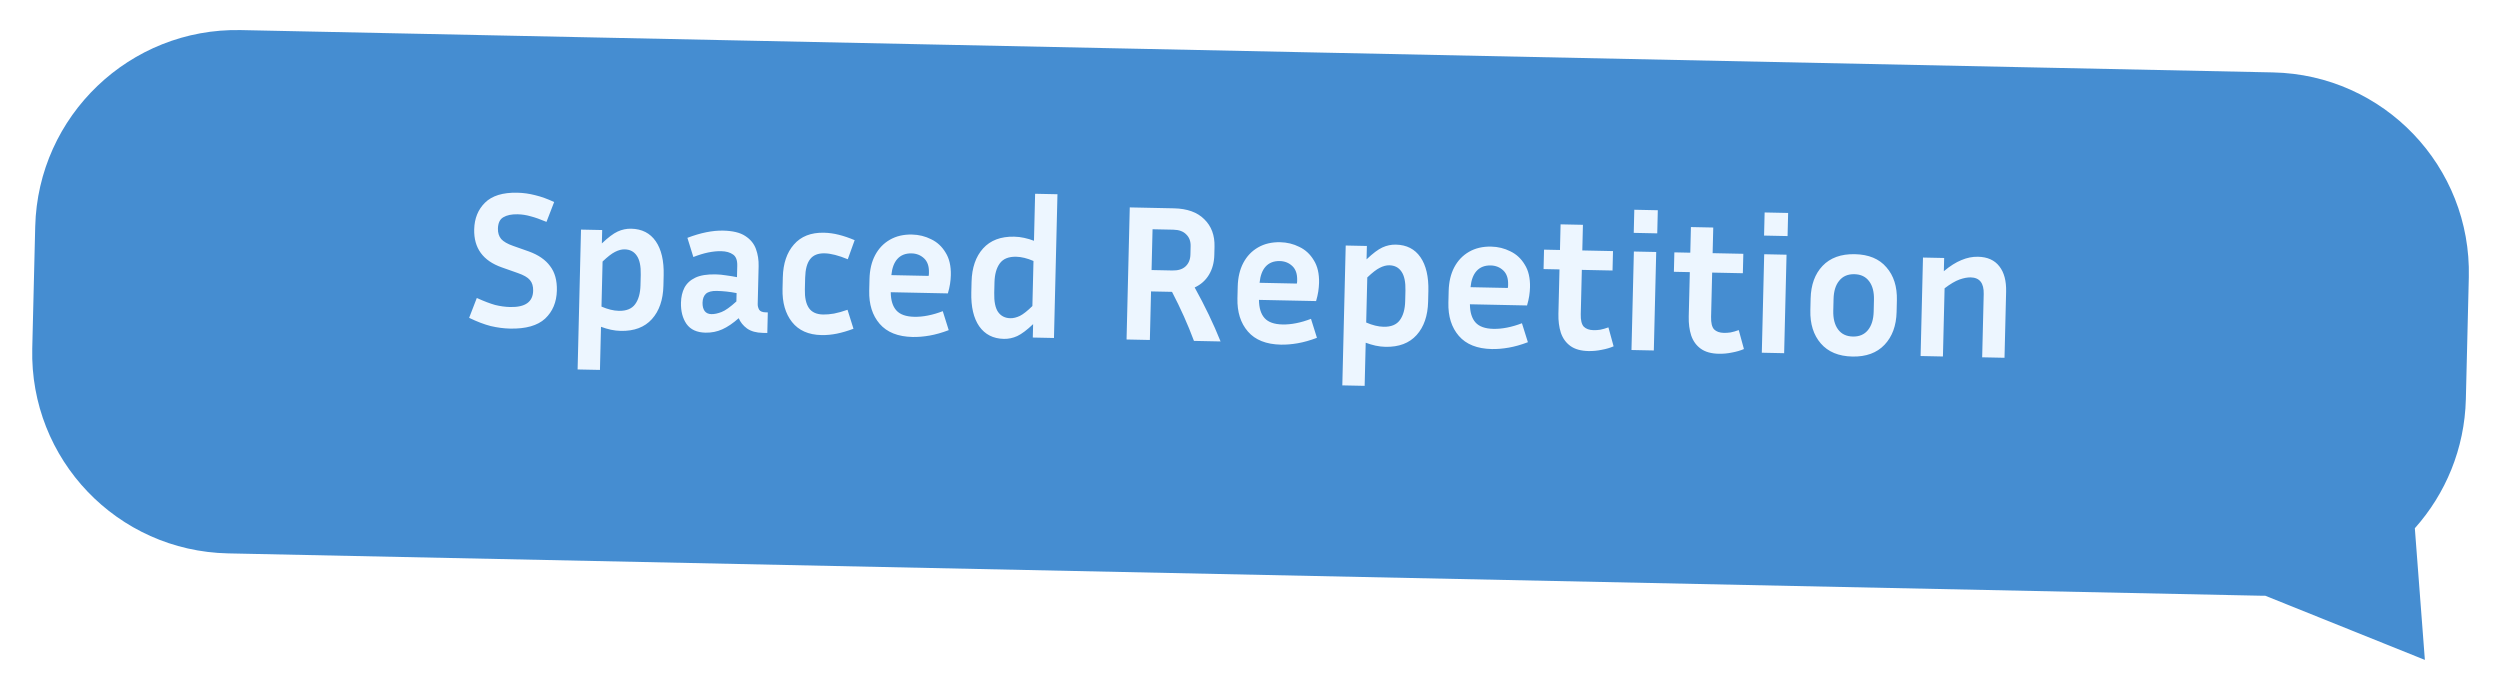<svg width="386" height="106" viewBox="0 0 386 106" fill="none" xmlns="http://www.w3.org/2000/svg">
<g filter="url(#filter0_d_13_113)">
<path d="M350.944 7.18C368.061 7.536 381.601 21.7 381.185 38.816L380.728 57.632C380.542 65.294 377.589 72.248 372.85 77.561L374.4 97.889L349.762 87.983C349.503 87.984 349.243 87.983 348.982 87.977L35.221 81.443C18.104 81.086 4.565 66.922 4.98 49.807L5.437 30.991C5.853 13.875 20.066 0.289 37.183 0.645L350.944 7.18Z" fill="#458DD1"/>
</g>
<path d="M78.776 47.405C81.096 47.453 82.277 46.617 82.318 44.898C82.335 44.198 82.169 43.645 81.819 43.237C81.488 42.83 80.857 42.467 79.924 42.148L77.485 41.287C74.569 40.266 73.146 38.306 73.216 35.407C73.257 33.727 73.81 32.358 74.876 31.3C75.963 30.223 77.626 29.707 79.865 29.754C80.805 29.773 81.732 29.903 82.647 30.142C83.562 30.361 84.534 30.711 85.562 31.193L84.377 34.259C83.427 33.859 82.614 33.572 81.938 33.398C81.282 33.204 80.604 33.1 79.904 33.085C78.985 33.066 78.251 33.221 77.703 33.55C77.175 33.859 76.901 34.443 76.88 35.303C76.864 35.943 77.031 36.476 77.381 36.904C77.751 37.311 78.363 37.664 79.216 37.962L81.656 38.823C83.123 39.354 84.215 40.106 84.932 41.082C85.669 42.037 86.018 43.295 85.981 44.854C85.937 46.654 85.332 48.101 84.165 49.197C82.998 50.273 81.195 50.786 78.756 50.735C77.796 50.715 76.799 50.584 75.764 50.343C74.75 50.081 73.64 49.658 72.434 49.073L73.619 46.007C74.727 46.51 75.669 46.87 76.444 47.086C77.239 47.283 78.017 47.389 78.776 47.405ZM95.839 51.091C95.339 51.08 94.831 51.02 94.313 50.909C93.816 50.799 93.309 50.648 92.794 50.457L92.632 57.115L89.183 57.044L89.707 35.45L92.977 35.518L92.926 37.587C93.889 36.667 94.704 36.054 95.372 35.748C96.039 35.442 96.733 35.296 97.453 35.311C99.112 35.346 100.377 35.992 101.247 37.251C102.117 38.509 102.524 40.258 102.47 42.497L102.431 44.117C102.378 46.296 101.786 48.014 100.655 49.271C99.524 50.527 97.919 51.134 95.839 51.091ZM96.445 38.501C95.985 38.491 95.492 38.621 94.965 38.89C94.459 39.139 93.817 39.636 93.038 40.38L92.87 47.338C93.84 47.758 94.735 47.977 95.554 47.994C96.714 48.018 97.553 47.676 98.07 46.966C98.588 46.257 98.861 45.282 98.891 44.043L98.931 42.423C98.963 41.084 98.757 40.099 98.312 39.47C97.887 38.841 97.265 38.518 96.445 38.501ZM117.782 51.398C116.762 51.377 115.947 51.15 115.338 50.717C114.748 50.284 114.321 49.755 114.056 49.13C113.177 49.911 112.332 50.484 111.523 50.847C110.714 51.211 109.85 51.383 108.93 51.363C107.59 51.336 106.611 50.885 105.992 50.012C105.393 49.139 105.11 48.043 105.142 46.724C105.163 45.844 105.342 45.077 105.678 44.424C106.034 43.752 106.597 43.233 107.366 42.869C108.135 42.505 109.179 42.337 110.499 42.364C111.019 42.375 111.558 42.426 112.116 42.518C112.674 42.59 113.232 42.681 113.79 42.793L113.833 41.023C113.853 40.184 113.637 39.609 113.184 39.299C112.732 38.97 112.116 38.797 111.336 38.781C110.736 38.768 110.075 38.835 109.351 38.98C108.647 39.125 107.881 39.359 107.053 39.682L106.135 36.722C108.174 35.944 110.014 35.573 111.653 35.607C113.133 35.638 114.267 35.911 115.054 36.428C115.862 36.945 116.416 37.616 116.716 38.443C117.016 39.269 117.155 40.152 117.132 41.092L116.99 46.94C116.982 47.24 117.055 47.532 117.209 47.815C117.382 48.079 117.719 48.216 118.219 48.226L118.549 48.233L118.472 51.412L117.782 51.398ZM108.472 46.733C108.459 47.273 108.569 47.705 108.801 48.03C109.034 48.335 109.38 48.492 109.84 48.502C110.3 48.511 110.823 48.402 111.408 48.174C111.994 47.947 112.757 47.402 113.699 46.542L113.73 45.252C112.694 45.05 111.677 44.939 110.677 44.918C109.897 44.902 109.333 45.05 108.986 45.363C108.658 45.677 108.487 46.133 108.472 46.733ZM124.315 42.892L124.272 44.661C124.241 45.941 124.448 46.906 124.892 47.555C125.337 48.204 126.069 48.54 127.088 48.561C127.588 48.571 128.15 48.523 128.772 48.416C129.416 48.289 130.111 48.094 130.857 47.829L131.776 50.759C130.868 51.1 130.012 51.352 129.207 51.516C128.403 51.679 127.611 51.752 126.831 51.736C124.832 51.695 123.318 51.023 122.289 49.721C121.26 48.419 120.772 46.709 120.823 44.59L120.866 42.82C120.918 40.681 121.489 38.992 122.579 37.755C123.67 36.497 125.216 35.889 127.215 35.931C127.975 35.947 128.743 36.053 129.518 36.249C130.293 36.445 131.107 36.722 131.959 37.08L130.897 40.028C129.471 39.439 128.278 39.134 127.318 39.114C126.298 39.092 125.55 39.397 125.075 40.027C124.6 40.637 124.347 41.592 124.315 42.892ZM146.483 50.975C145.433 51.373 144.446 51.653 143.521 51.814C142.597 51.974 141.725 52.046 140.905 52.029C138.646 51.982 136.952 51.307 135.823 50.003C134.695 48.699 134.156 46.988 134.207 44.868L134.251 43.069C134.286 41.649 134.575 40.425 135.121 39.396C135.666 38.367 136.425 37.573 137.399 37.013C138.373 36.453 139.51 36.187 140.809 36.214C141.869 36.236 142.854 36.477 143.763 36.936C144.692 37.375 145.436 38.061 145.993 38.992C146.571 39.905 146.843 41.071 146.809 42.49C146.799 42.91 146.758 43.359 146.686 43.838C146.615 44.297 146.503 44.784 146.35 45.301L137.532 45.118C137.542 46.358 137.83 47.294 138.394 47.926C138.959 48.558 139.881 48.887 141.161 48.914C141.841 48.928 142.543 48.863 143.267 48.718C144.01 48.573 144.776 48.349 145.564 48.045L146.483 50.975ZM140.739 39.123C139.819 39.104 139.092 39.389 138.557 39.978C138.043 40.547 137.733 41.381 137.626 42.479L143.385 42.599C143.408 42.499 143.42 42.41 143.422 42.33C143.424 42.23 143.426 42.14 143.428 42.06C143.452 41.1 143.199 40.375 142.671 39.883C142.143 39.392 141.499 39.139 140.739 39.123ZM159.463 52.116L159.514 50.046C158.571 50.947 157.756 51.56 157.068 51.886C156.401 52.192 155.707 52.338 154.987 52.323C153.347 52.288 152.083 51.642 151.193 50.383C150.323 49.125 149.916 47.376 149.97 45.137L150.009 43.517C150.062 41.338 150.654 39.62 151.785 38.363C152.916 37.106 154.521 36.499 156.601 36.543C157.12 36.554 157.629 36.614 158.127 36.725C158.644 36.835 159.15 36.986 159.646 37.176L159.822 29.919L163.272 29.99L162.733 52.184L159.463 52.116ZM153.509 45.21C153.477 46.55 153.673 47.534 154.098 48.163C154.543 48.793 155.175 49.116 155.995 49.133C156.455 49.142 156.948 49.023 157.474 48.774C158.001 48.505 158.643 47.998 159.401 47.253L159.57 40.295C158.6 39.875 157.705 39.657 156.885 39.639C155.726 39.615 154.887 39.958 154.37 40.667C153.852 41.377 153.579 42.351 153.549 43.591L153.509 45.21ZM177.721 44.994L177.539 52.492L173.94 52.417L174.435 32.023L181.243 32.165C183.303 32.208 184.87 32.771 185.944 33.853C187.038 34.916 187.564 36.328 187.521 38.087L187.49 39.377C187.462 40.536 187.187 41.551 186.666 42.42C186.145 43.289 185.409 43.944 184.458 44.385C186.029 47.218 187.362 49.996 188.456 52.719L184.347 52.634C183.408 50.114 182.279 47.59 180.96 45.062L177.721 44.994ZM181.163 35.464L177.954 35.397L177.801 41.695L181.01 41.762C181.89 41.781 182.565 41.575 183.036 41.144C183.527 40.694 183.782 40.08 183.801 39.3L183.832 38.01C183.851 37.25 183.625 36.645 183.156 36.196C182.707 35.726 182.043 35.482 181.163 35.464ZM203.336 52.159C202.286 52.557 201.299 52.837 200.374 52.998C199.45 53.158 198.578 53.23 197.758 53.213C195.499 53.166 193.805 52.491 192.676 51.187C191.547 49.883 191.009 48.172 191.06 46.052L191.104 44.253C191.138 42.833 191.428 41.609 191.973 40.58C192.519 39.551 193.278 38.757 194.252 38.197C195.226 37.637 196.363 37.371 197.662 37.398C198.722 37.42 199.707 37.661 200.616 38.12C201.545 38.559 202.289 39.245 202.846 40.176C203.424 41.089 203.696 42.255 203.662 43.674C203.651 44.094 203.611 44.543 203.539 45.022C203.468 45.48 203.356 45.968 203.203 46.485L194.385 46.302C194.395 47.542 194.682 48.478 195.247 49.11C195.812 49.742 196.734 50.071 198.014 50.098C198.694 50.112 199.396 50.047 200.119 49.902C200.863 49.757 201.629 49.533 202.416 49.229L203.336 52.159ZM197.592 40.307C196.672 40.288 195.945 40.573 195.41 41.162C194.896 41.731 194.586 42.565 194.479 43.663L200.238 43.783C200.26 43.683 200.273 43.594 200.275 43.514C200.277 43.414 200.279 43.324 200.281 43.244C200.304 42.284 200.052 41.559 199.524 41.068C198.996 40.576 198.352 40.323 197.592 40.307ZM213.909 53.55C213.41 53.539 212.901 53.479 212.383 53.368C211.886 53.257 211.379 53.107 210.864 52.916L210.702 59.574L207.253 59.502L207.777 37.909L211.047 37.977L210.996 40.046C211.959 39.126 212.774 38.513 213.442 38.207C214.109 37.901 214.803 37.755 215.523 37.77C217.183 37.804 218.447 38.451 219.317 39.709C220.187 40.968 220.594 42.717 220.54 44.956L220.501 46.575C220.448 48.755 219.856 50.473 218.725 51.73C217.594 52.986 215.989 53.593 213.909 53.55ZM214.515 40.96C214.055 40.95 213.562 41.08 213.035 41.349C212.529 41.598 211.887 42.095 211.109 42.839L210.94 49.797C211.91 50.217 212.805 50.436 213.625 50.453C214.784 50.477 215.623 50.135 216.14 49.425C216.658 48.716 216.931 47.741 216.961 46.502L217.001 44.882C217.033 43.543 216.827 42.558 216.382 41.929C215.957 41.3 215.335 40.977 214.515 40.96ZM235.907 52.837C234.857 53.236 233.87 53.515 232.945 53.676C232.021 53.837 231.149 53.909 230.329 53.892C228.07 53.844 226.376 53.169 225.247 51.865C224.119 50.562 223.58 48.85 223.631 46.731L223.675 44.931C223.71 43.512 223.999 42.287 224.544 41.258C225.09 40.23 225.849 39.435 226.823 38.875C227.797 38.316 228.934 38.049 230.233 38.076C231.293 38.098 232.278 38.339 233.187 38.798C234.116 39.237 234.86 39.923 235.417 40.855C235.995 41.767 236.267 42.933 236.233 44.352C236.223 44.772 236.182 45.222 236.11 45.7C236.039 46.159 235.927 46.647 235.774 47.163L226.956 46.98C226.966 48.22 227.254 49.157 227.818 49.788C228.383 50.42 229.305 50.75 230.585 50.776C231.265 50.79 231.967 50.725 232.691 50.58C233.434 50.435 234.2 50.211 234.988 49.908L235.907 52.837ZM230.163 40.985C229.243 40.966 228.516 41.251 227.981 41.84C227.467 42.41 227.157 43.243 227.05 44.341L232.809 44.461C232.832 44.362 232.844 44.272 232.846 44.192C232.848 44.092 232.85 44.002 232.852 43.922C232.876 42.962 232.623 42.237 232.095 41.746C231.567 41.255 230.923 41.001 230.163 40.985ZM249.14 53.473C248.614 53.702 248.009 53.88 247.326 54.005C246.642 54.151 245.951 54.217 245.251 54.202C244.091 54.178 243.167 53.919 242.479 53.425C241.791 52.93 241.297 52.25 240.998 51.383C240.719 50.517 240.593 49.534 240.619 48.435L240.785 41.597L238.326 41.545L238.399 38.546L240.858 38.598L240.954 34.639L244.404 34.711L244.308 38.669L249.047 38.768L248.974 41.767L244.235 41.669L244.069 48.507C244.046 49.426 244.201 50.07 244.532 50.437C244.884 50.784 245.389 50.965 246.049 50.978C246.369 50.985 246.71 50.962 247.071 50.91C247.453 50.837 247.876 50.716 248.34 50.546L249.14 53.473ZM255.879 36.03L252.25 35.954L252.336 32.385L255.965 32.461L255.879 36.03ZM255.35 54.113L251.9 54.041L252.27 38.835L255.719 38.907L255.35 54.113ZM269.262 53.892C268.736 54.121 268.132 54.299 267.449 54.425C266.765 54.57 266.073 54.636 265.373 54.621C264.214 54.597 263.29 54.338 262.601 53.843C261.913 53.349 261.42 52.669 261.121 51.802C260.841 50.936 260.715 49.953 260.742 48.854L260.908 42.016L258.449 41.965L258.521 38.965L260.981 39.017L261.077 35.058L264.526 35.13L264.43 39.089L269.169 39.187L269.096 42.186L264.357 42.088L264.191 48.926C264.169 49.845 264.323 50.489 264.655 50.856C265.006 51.203 265.512 51.384 266.172 51.397C266.492 51.404 266.832 51.381 267.194 51.329C267.576 51.257 267.999 51.135 268.463 50.965L269.262 53.892ZM276.001 36.449L272.372 36.373L272.459 32.804L276.088 32.88L276.001 36.449ZM275.472 54.532L272.023 54.46L272.392 39.254L275.842 39.326L275.472 54.532ZM292.878 46.372L292.835 48.172C292.783 50.291 292.162 51.979 290.971 53.234C289.781 54.489 288.125 55.095 286.006 55.051C283.886 55.007 282.262 54.333 281.133 53.029C280.005 51.725 279.466 50.014 279.518 47.895L279.561 46.095C279.613 43.976 280.224 42.298 281.394 41.062C282.585 39.807 284.25 39.201 286.39 39.246C288.529 39.29 290.153 39.964 291.262 41.268C292.391 42.551 292.93 44.253 292.878 46.372ZM289.339 46.299C289.369 45.079 289.122 44.124 288.599 43.433C288.076 42.722 287.314 42.356 286.315 42.335C285.315 42.314 284.537 42.648 283.98 43.336C283.423 44.005 283.13 44.949 283.101 46.169L283.057 47.968C283.027 49.188 283.274 50.153 283.797 50.864C284.32 51.575 285.081 51.941 286.081 51.962C287.081 51.983 287.859 51.649 288.416 50.96C288.973 50.272 289.266 49.318 289.296 48.098L289.339 46.299ZM304.276 42.829C303.776 42.819 303.203 42.927 302.558 43.153C301.912 43.38 301.141 43.834 300.244 44.515L299.988 55.042L296.539 54.97L296.908 39.765L300.178 39.833L300.128 41.872C301.088 41.072 301.992 40.501 302.841 40.158C303.69 39.796 304.544 39.624 305.404 39.642C306.864 39.672 307.962 40.165 308.699 41.121C309.436 42.056 309.785 43.364 309.744 45.043L309.496 55.24L306.047 55.168L306.285 45.391C306.325 43.712 305.656 42.858 304.276 42.829Z" fill="#EDF6FF"/>
<defs>
<filter id="filter0_d_13_113" x="0.971" y="0.639" width="384.223" height="105.251" filterUnits="userSpaceOnUse" color-interpolation-filters="sRGB">
<feFlood flood-opacity="0" result="BackgroundImageFix"/>
<feColorMatrix in="SourceAlpha" type="matrix" values="0 0 0 0 0 0 0 0 0 0 0 0 0 0 0 0 0 0 127 0" result="hardAlpha"/>
<feOffset dy="4"/>
<feGaussianBlur stdDeviation="2"/>
<feComposite in2="hardAlpha" operator="out"/>
<feColorMatrix type="matrix" values="0 0 0 0 0 0 0 0 0 0 0 0 0 0 0 0 0 0 0.25 0"/>
<feBlend mode="normal" in2="BackgroundImageFix" result="effect1_dropShadow_13_113"/>
<feBlend mode="normal" in="SourceGraphic" in2="effect1_dropShadow_13_113" result="shape"/>
</filter>
</defs>
</svg>
